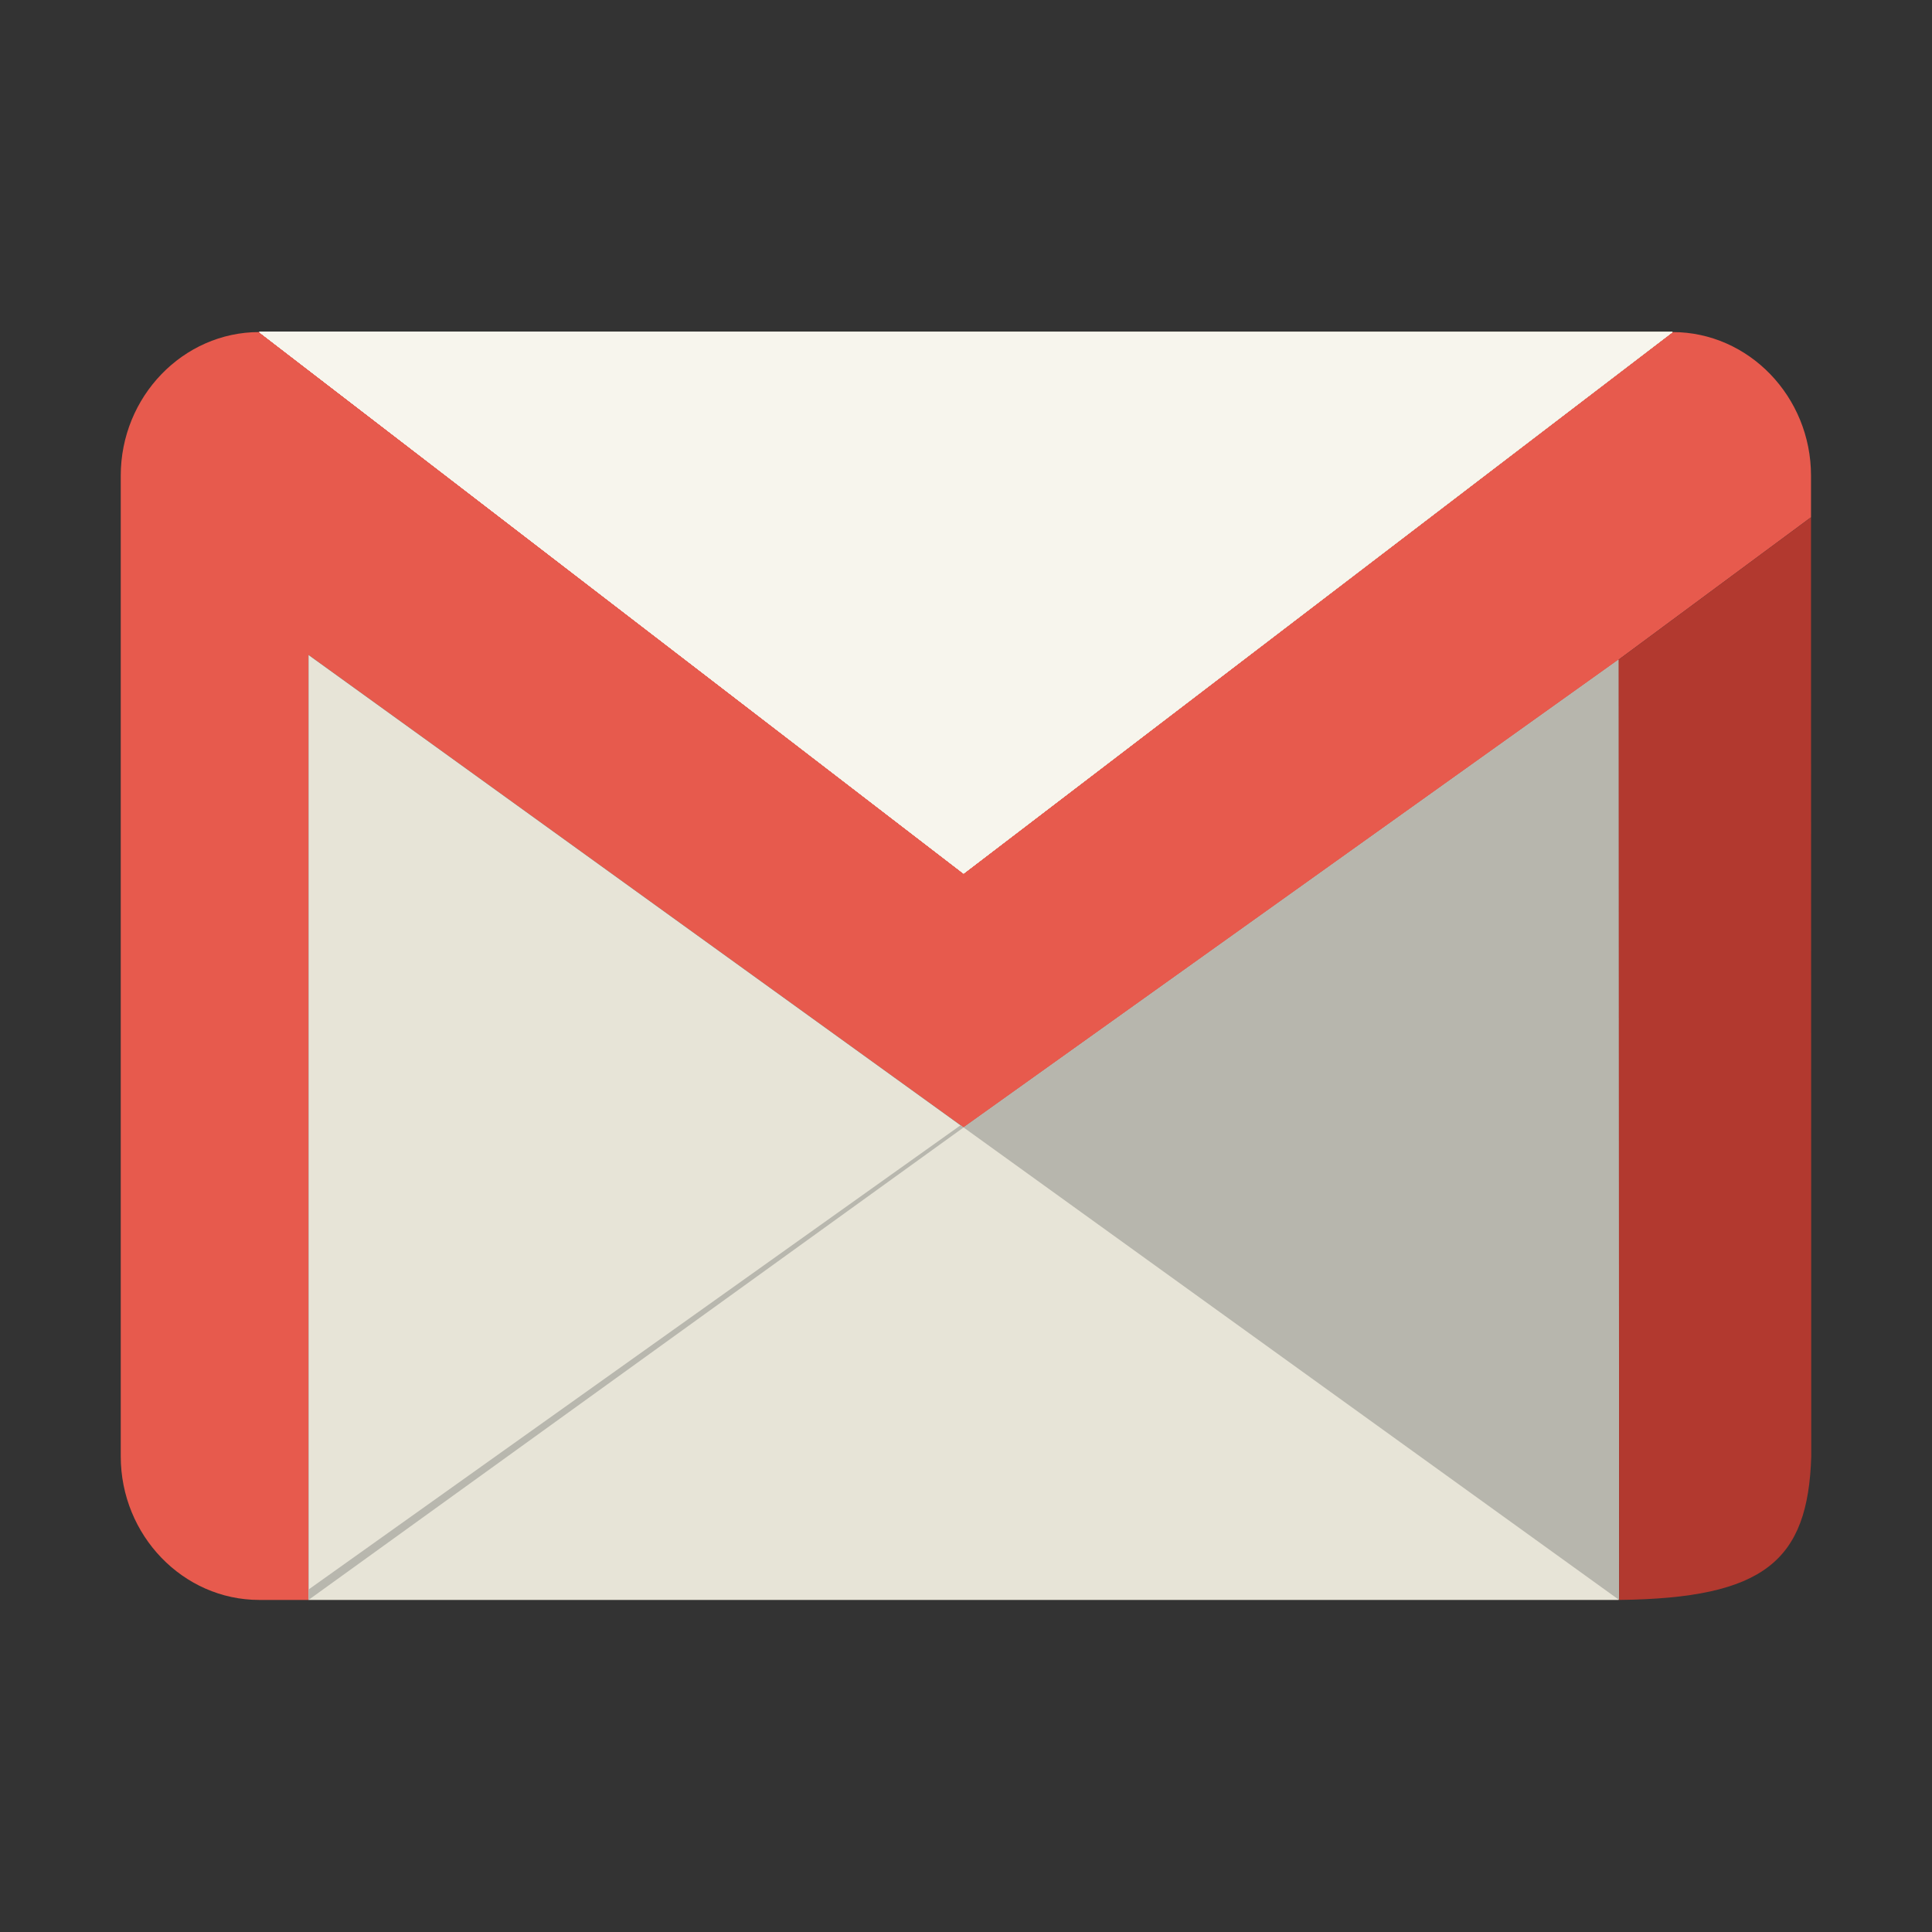 <svg width="16" height="16" viewBox="0 0 16 16" fill="none" xmlns="http://www.w3.org/2000/svg">
<rect x="0" y="0" width="16" height="16" fill="#333333" stroke="none"/>
<path d="M13.851 2.75C14.482 2.75 14.998 3.285 14.998 3.939V4.284L13.405 5.463L7.98 9.337L2.555 5.424V13.25H2.147C1.516 13.25 1 12.715 1 12.061V3.939C1 3.285 1.516 2.75 2.147 2.75L7.98 7.234L13.851 2.75Z" fill="#E75A4D"/>
<path d="M2.147 2.75L7.98 7.234L13.851 2.75L2.147 2.75Z" fill="url(#paint0_linear_430_80)"/>
<path d="M2.555 5.424V13.25L13.405 13.25L13.405 5.463L7.98 9.337L2.555 5.424Z" fill="#E7E4D7"/>
<path d="M2.555 13.25L7.98 9.337L7.955 9.319L2.555 13.164L2.555 13.25Z" fill="#B8B7AE"/>
<path d="M13.405 5.463L13.409 13.25L7.98 9.337L13.405 5.463Z" fill="#B7B6AD"/>
<path d="M14.998 4.284L15 12.062C14.973 12.927 14.612 13.236 13.409 13.25L13.405 5.463L14.998 4.284Z" fill="#B2392F"/>
<path d="M2.147 2.75L7.98 7.234L13.851 2.75L2.147 2.75Z" fill="url(#paint1_linear_430_80)"/>
<path d="M2.147 2.75L7.98 7.234L13.851 2.75L2.147 2.75Z" fill="url(#paint2_linear_430_80)"/>
<path d="M2.147 2.75L7.98 7.234L13.851 2.75L2.147 2.75Z" fill="url(#paint3_linear_430_80)"/>
<path d="M2.147 2.75L7.98 7.234L13.851 2.75L2.147 2.75Z" fill="url(#paint4_linear_430_80)"/>
<path d="M2.147 2.75L7.98 7.234L13.851 2.75L2.147 2.75Z" fill="url(#paint5_linear_430_80)"/>
<path d="M2.147 2.75L7.98 7.234L13.851 2.75L2.147 2.75Z" fill="url(#paint6_linear_430_80)"/>
<path d="M2.147 2.75L7.98 7.234L13.851 2.75L2.147 2.75Z" fill="url(#paint7_linear_430_80)"/>
<path d="M2.147 2.75L7.98 7.234L13.851 2.75L2.147 2.75Z" fill="#F7F5ED"/>
<defs>
<linearGradient id="paint0_linear_430_80" x1="3.519" y1="8.001" x2="12.464" y2="8.001" gradientUnits="userSpaceOnUse">
<stop stop-color="#F8F6EF"/>
<stop offset="1" stop-color="#E7E4D6"/>
</linearGradient>
<linearGradient id="paint1_linear_430_80" x1="3.519" y1="8.001" x2="12.464" y2="8.001" gradientUnits="userSpaceOnUse">
<stop stop-color="#F8F6EF"/>
<stop offset="1" stop-color="#E7E4D6"/>
</linearGradient>
<linearGradient id="paint2_linear_430_80" x1="3.519" y1="8.001" x2="12.464" y2="8.001" gradientUnits="userSpaceOnUse">
<stop stop-color="#F8F6EF"/>
<stop offset="1" stop-color="#E7E4D6"/>
</linearGradient>
<linearGradient id="paint3_linear_430_80" x1="3.519" y1="8.001" x2="12.464" y2="8.001" gradientUnits="userSpaceOnUse">
<stop stop-color="#F8F6EF"/>
<stop offset="1" stop-color="#E7E4D6"/>
</linearGradient>
<linearGradient id="paint4_linear_430_80" x1="3.519" y1="8.001" x2="12.464" y2="8.001" gradientUnits="userSpaceOnUse">
<stop stop-color="#F8F6EF"/>
<stop offset="1" stop-color="#E7E4D6"/>
</linearGradient>
<linearGradient id="paint5_linear_430_80" x1="3.519" y1="8.001" x2="12.464" y2="8.001" gradientUnits="userSpaceOnUse">
<stop stop-color="#F8F6EF"/>
<stop offset="1" stop-color="#E7E4D6"/>
</linearGradient>
<linearGradient id="paint6_linear_430_80" x1="3.519" y1="8.001" x2="12.464" y2="8.001" gradientUnits="userSpaceOnUse">
<stop stop-color="#F8F6EF"/>
<stop offset="1" stop-color="#E7E4D6"/>
</linearGradient>
<linearGradient id="paint7_linear_430_80" x1="3.519" y1="8.001" x2="12.464" y2="8.001" gradientUnits="userSpaceOnUse">
<stop stop-color="#F8F6EF"/>
<stop offset="1" stop-color="#E7E4D6"/>
</linearGradient>
</defs>
</svg>
